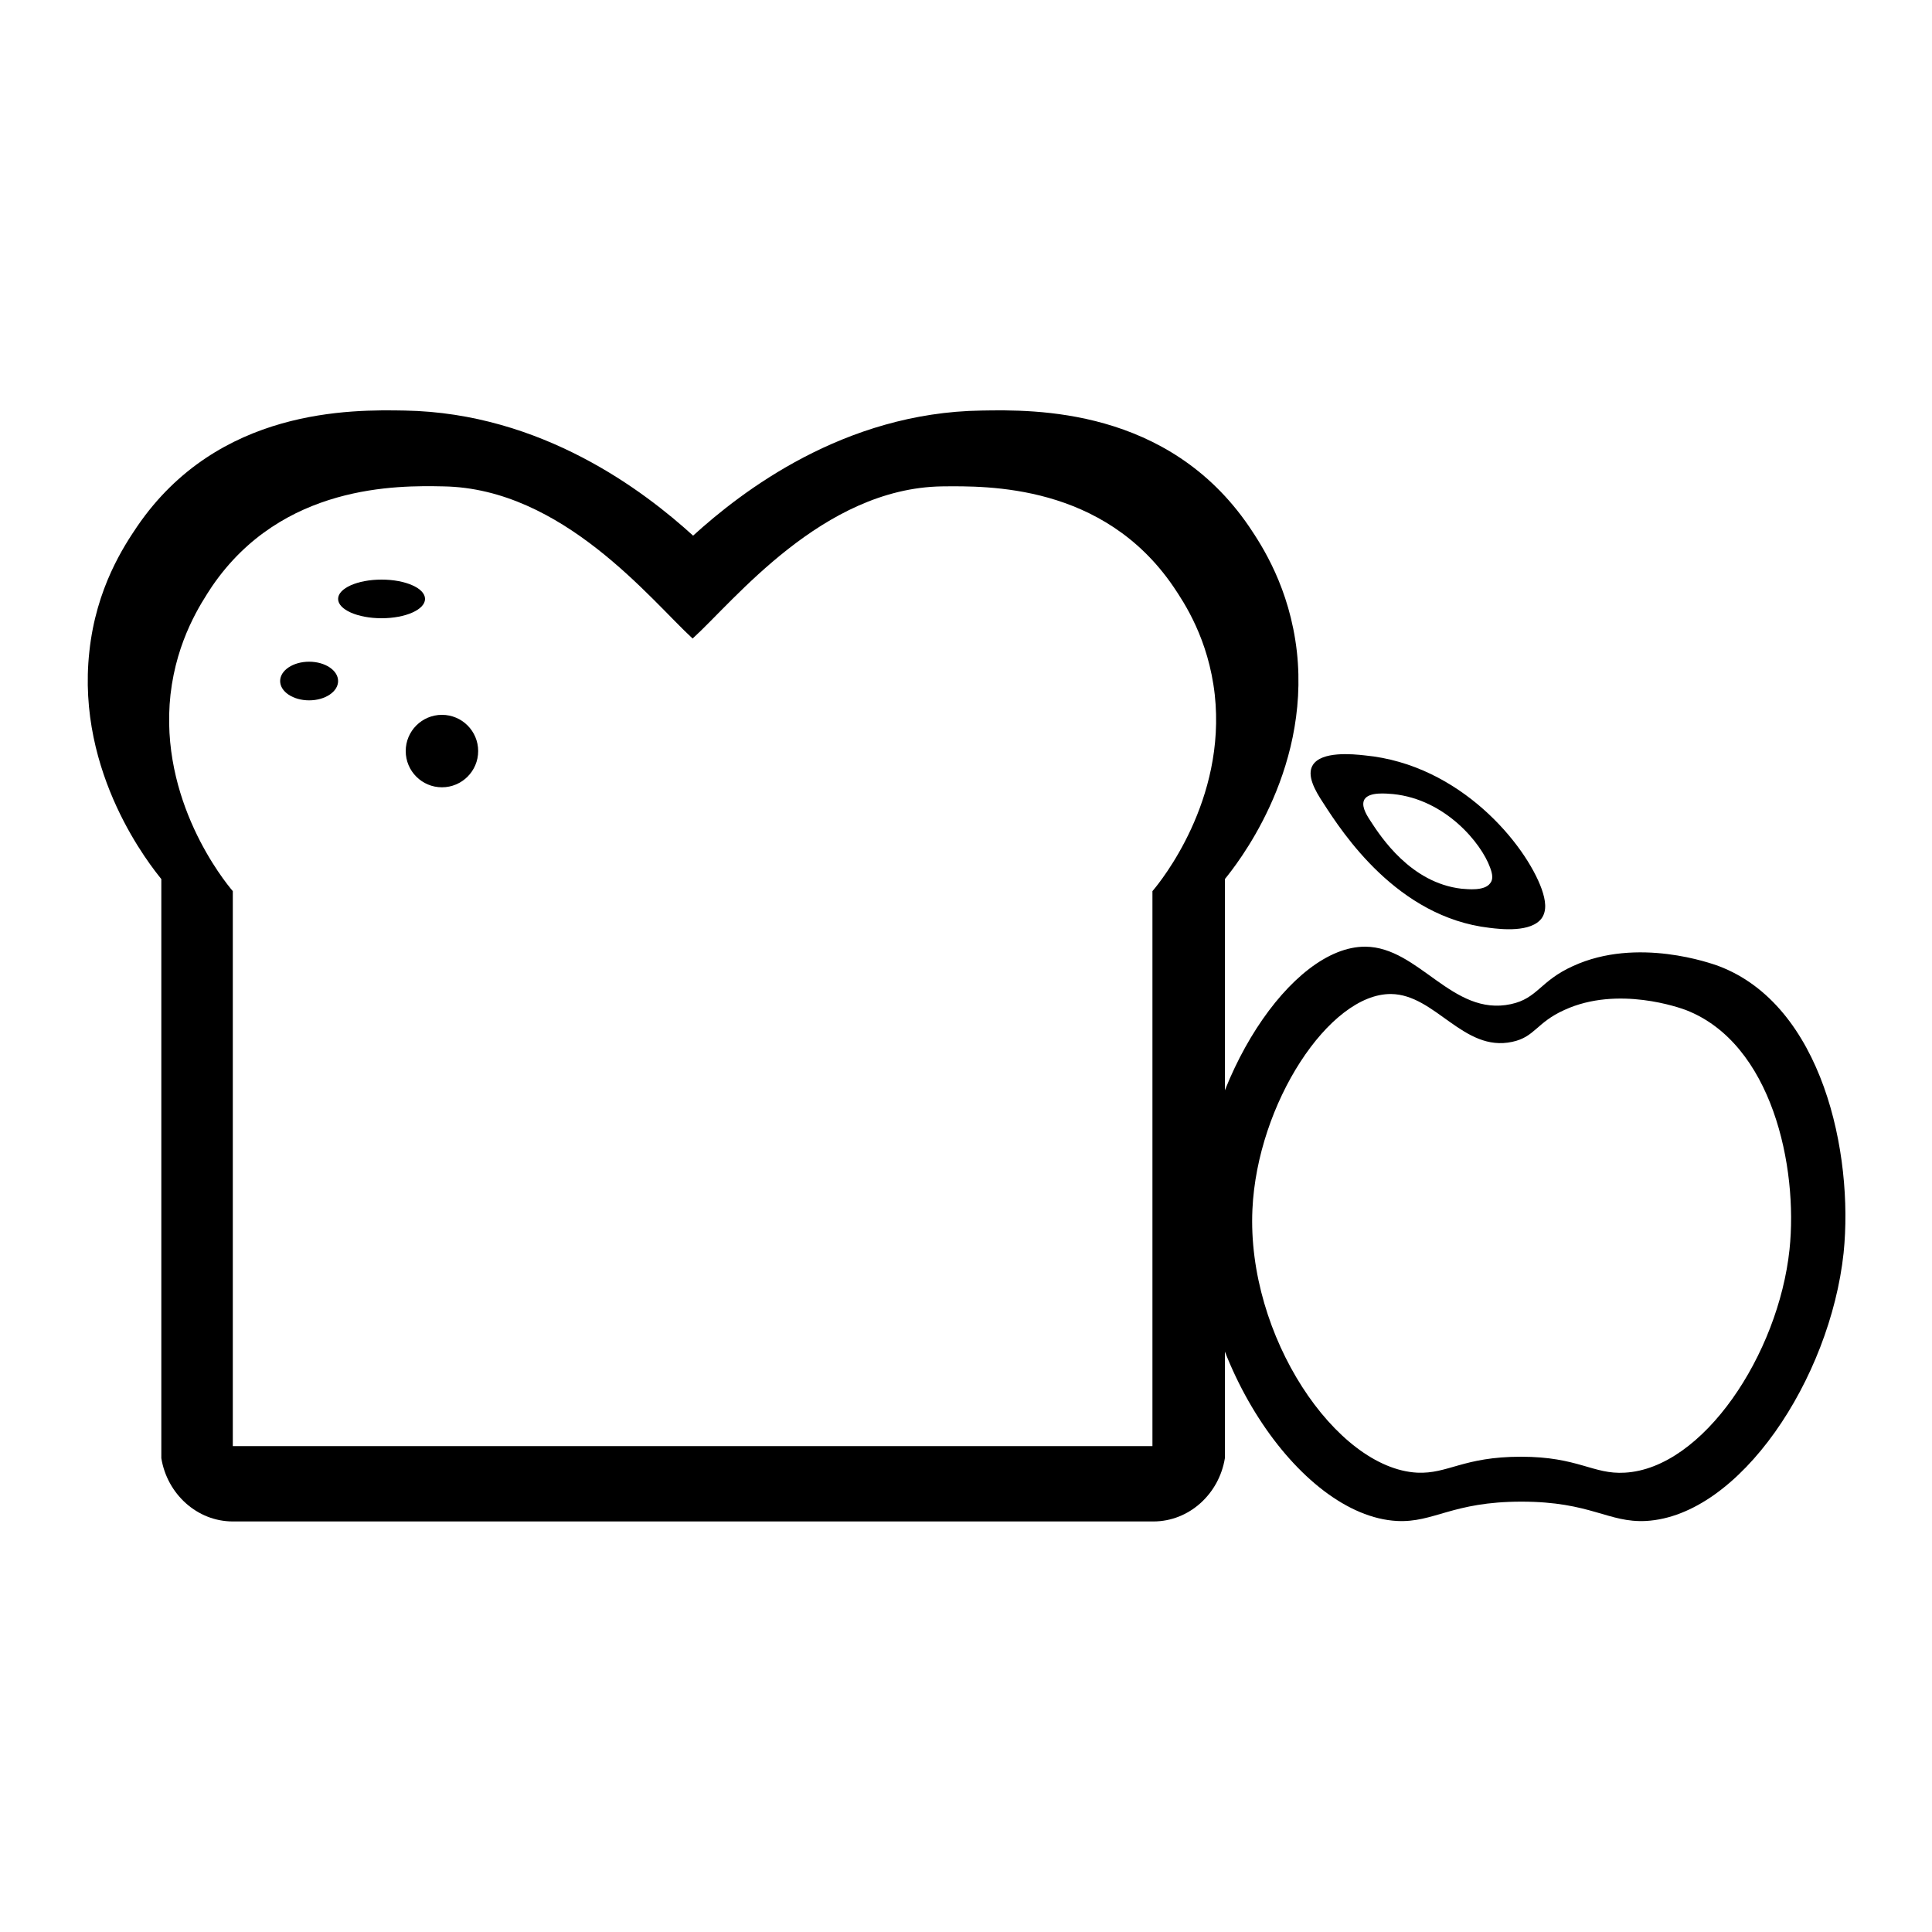 <?xml version="1.0" encoding="utf-8"?>
<!-- Generator: Adobe Illustrator 23.0.1, SVG Export Plug-In . SVG Version: 6.00 Build 0)  -->
<svg version="1.1" id="Layer_1" xmlns="http://www.w3.org/2000/svg" xmlns:xlink="http://www.w3.org/1999/xlink" x="0px" y="0px"
	 viewBox="0 0 400 400" style="enable-background:new 0 0 400 400;" xml:space="preserve">
<g>
	<path d="M268.5,134.9c-1.5-13.2-7.2-21.9-9.9-25.9c-16.8-24.6-44.4-24.2-55.4-24c-28.5,0.4-49.7,16.8-59.7,25.9
		c-10-9.1-31.2-25.4-59.7-25.9c-11-0.2-38.6-0.6-55.4,24c-2.7,4-8.5,12.7-9.9,25.9c-2.8,25.4,12.9,44.6,14.9,47.1v119.9
		c1.2,7.4,7.4,13.1,14.8,13.1h190.6c7.4,0,13.6-5.7,14.8-13.1V182C255.6,179.5,271.3,160.3,268.5,134.9z M48.2,299.4V184.5
		c-1.8-2.1-15.3-18.8-12.9-40.7c1.3-11.4,6.3-18.9,8.6-22.4c14.5-21.2,38.4-20.9,47.9-20.7c24.7,0.4,43,23.6,51.6,31.5
		c8.6-7.8,26.9-31.1,51.6-31.5c9.5-0.1,33.4-0.5,47.9,20.7c2.3,3.4,7.3,10.9,8.6,22.4c2.4,21.9-11.1,38.6-12.9,40.7v114.9H48.2z"/>
	<ellipse cx="79" cy="124" rx="9" ry="4"/>
	<ellipse cx="64" cy="141" rx="6" ry="4"/>
	<circle cx="91.5" cy="155.5" r="7.5"/>
	<g>
		<path d="M319.2,184.1c-3.3-9.2-16.8-25.8-36.6-27.7c-2.6-0.3-9-0.9-10.8,2c-1.3,2.1,0.4,5.2,2.2,7.9c4,6.2,15.3,23.6,34.4,25.8
			c2.4,0.3,8.6,1,10.8-2C320.3,188.5,320,186.4,319.2,184.1z M308.5,182.9c-1.2,1.6-4.6,1.2-5.9,1.1c-10.5-1.2-16.7-10.7-18.9-14.1
			c-1-1.5-1.9-3.2-1.2-4.4c1-1.6,4.5-1.2,5.9-1.1c10.9,1.1,18.3,10.2,20.1,15.2C309,180.9,309.2,182.1,308.5,182.9z"/>
		<path d="M355.8,200c-1.4-0.5-16.8-6.1-30.1,0c-6.9,3.1-7.3,6.7-12.9,7.9c-12.1,2.6-19-11.8-30.1-11.9
			c-15.4-0.1-33.2,27.3-34.4,53.5c-1.5,31.5,20.7,64.3,40.9,65.4c7.7,0.4,11.4-4,25.8-4c14.4,0,17.9,4.4,25.8,4
			c19.4-1.1,38.1-29.4,40.9-55.5C383.8,238.8,377.3,208.1,355.8,200z M370.5,258.7c-2.3,21.7-17.9,45.3-34.1,46.2
			c-6.6,0.4-9.6-3.3-21.5-3.3c-12,0-15.1,3.6-21.5,3.3c-16.8-0.9-35.3-28.3-34.1-54.5c1-21.9,15.9-44.7,28.7-44.6
			c9.2,0.1,15,12.1,25.1,9.9c4.7-1,5-4,10.8-6.6c11.1-5.1,24-0.4,25.1,0C366.9,216,372.3,241.6,370.5,258.7z"/>
	</g>
</g>
</svg>
